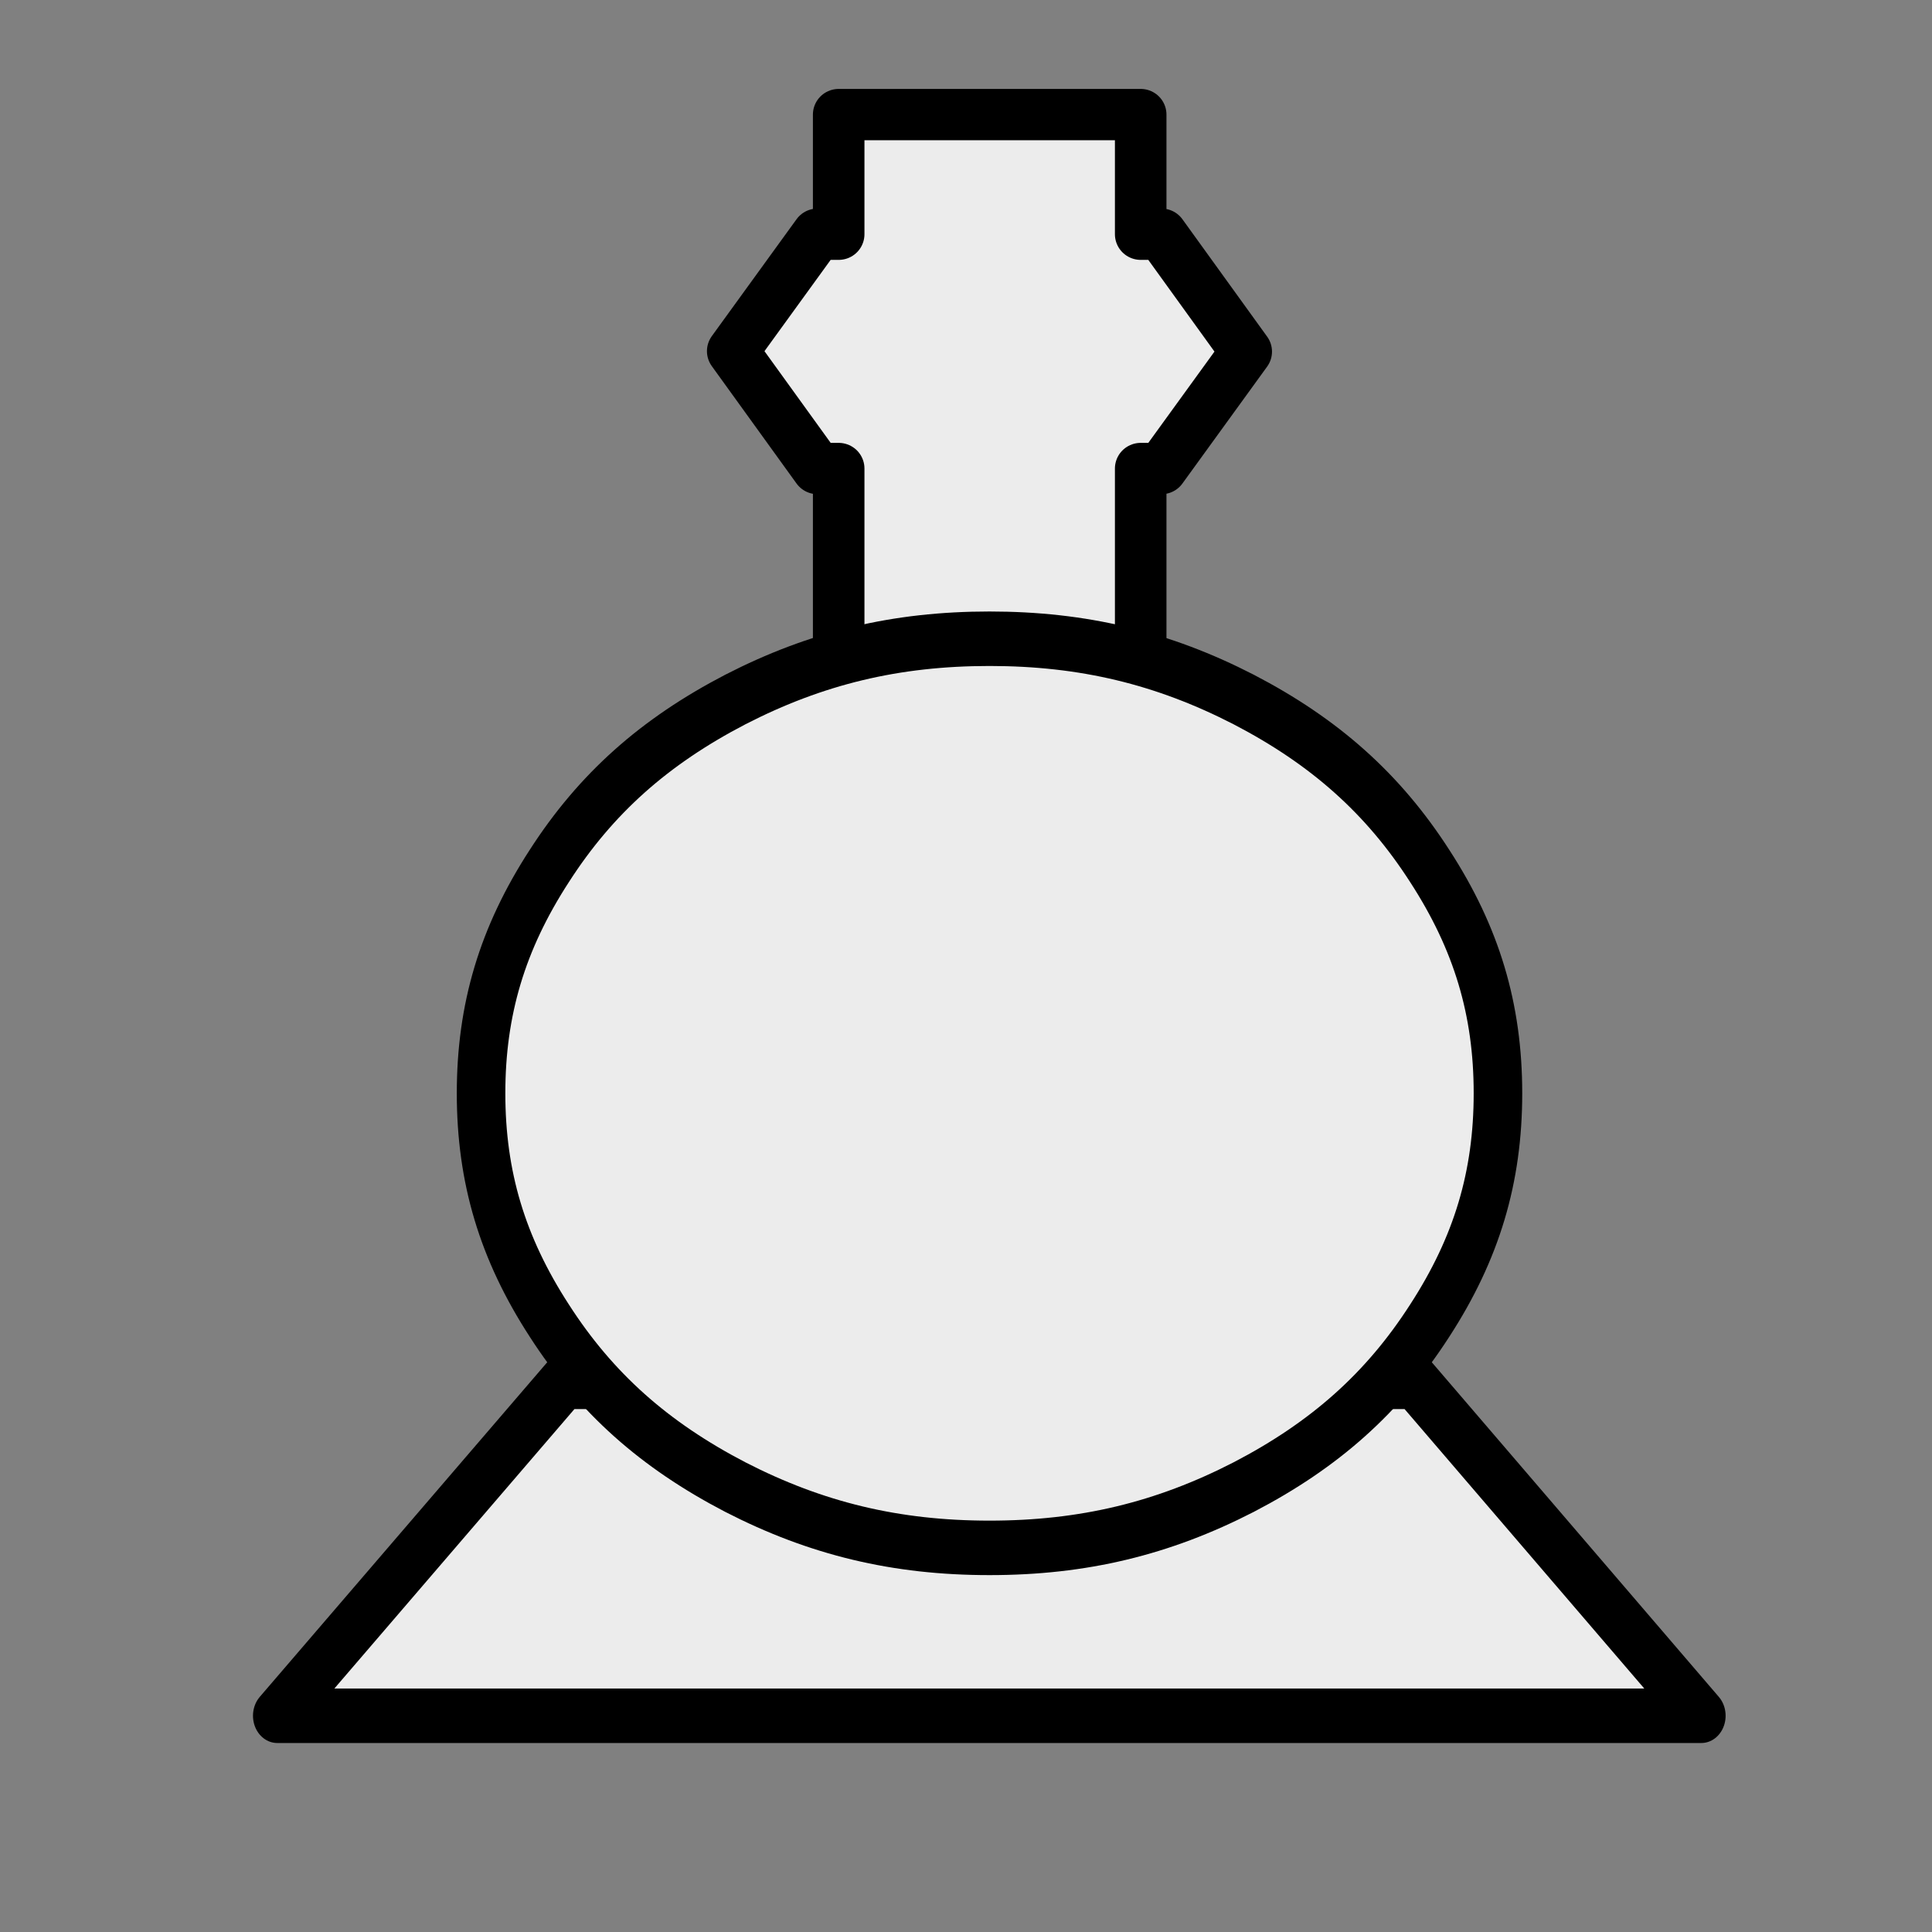 <?xml version="1.0" encoding="UTF-8" standalone="no"?>
<svg
   version="1.1"
   id="Layer_1"
   x="0px"
   y="0px"
   viewBox="0 0 450 450"
   style="enable-background:new 0 0 450 450;"
   xml:space="preserve"
   sodipodi:docname="aclabarduino_file.svg"
   inkscape:version="1.1.1 (3bf5ae0d25, 2021-09-20)"
   xmlns:inkscape="http://www.inkscape.org/namespaces/inkscape"
   xmlns:sodipodi="http://sodipodi.sourceforge.net/DTD/sodipodi-0.dtd"
   xmlns:xlink="http://www.w3.org/1999/xlink"
   xmlns="http://www.w3.org/2000/svg"
   xmlns:svg="http://www.w3.org/2000/svg"
   xmlns:rdf="http://www.w3.org/1999/02/22-rdf-syntax-ns#"
   xmlns:cc="http://creativecommons.org/ns#"
   xmlns:dc="http://purl.org/dc/elements/1.1/"><rect x="0" y="0" width="450" height="450" fill="#808080" stroke="none"/><title
   id="title51">INO File</title><defs
   id="defs45"><rect
     x="119.472"
     y="330.027"
     width="205.823"
     height="82.802"
     id="rect55" /><clipPath
     clipPathUnits="userSpaceOnUse"
     id="clipPath59"><use
       x="0"
       y="0"
       xlink:href="#g55"
       id="use61"
       width="100%"
       height="100%"
       transform="matrix(10.208,0,0,9.055,6255.678,12036.634)" /></clipPath></defs><sodipodi:namedview
   pagecolor="#ffffff"
   bordercolor="#666666"
   borderopacity="1"
   objecttolerance="10"
   gridtolerance="10"
   guidetolerance="10"
   inkscape:pageopacity="0"
   inkscape:pageshadow="2"
   inkscape:window-width="1366"
   inkscape:window-height="697"
   id="namedview43"
   showgrid="false"
   inkscape:zoom="0.42269274"
   inkscape:cx="-16.560493"
   inkscape:cy="448.31619"
   inkscape:window-x="-8"
   inkscape:window-y="-8"
   inkscape:window-maximized="1"
   inkscape:current-layer="g55"
   inkscape:document-rotation="0"
   inkscape:pagecheckerboard="0" />
<g
   id="g10">
	
	
	
	
<g
   inkscape:label="Clip"
   id="g55"
   style="visibility:visible;fill-rule:evenodd;stroke-width:28.222;stroke-linejoin:round"
   transform="matrix(0.098,0,0,0.11,-612.798,-1329.348)"><g
     id="g920"><path
       id="rect9"
       style="fill:#ececec;fill-opacity:1;stroke:#000000;stroke-width:12;stroke-opacity:1;stroke-miterlimit:4;stroke-dasharray:none"
       d="M 195.012 32.133 L 195.012 60.109 L 192.338 60.109 L 190.07 60.109 L 170.34 87.451 L 190.07 114.902 L 192.338 114.902 L 195.012 114.902 L 195.012 165.041 L 265.328 165.041 L 265.328 114.902 L 267.902 114.902 L 270.172 114.902 L 289.9 87.561 L 270.172 60.109 L 267.902 60.109 L 265.328 60.109 L 265.328 32.133 L 195.012 32.133 z "
       transform="matrix(10.208,0,0,9.055,6255.678,12036.634)" /><path
       d="M 10296.66,15718.019 H 6912.007 l 681.764,-707.04 h 2022.131 z"
       id="path26"
       inkscape:connector-curvature="0"
       style="fill:#ececec;fill-opacity:1;stroke:#000000;stroke-width:115.37;stroke-opacity:1;stroke-miterlimit:4;stroke-dasharray:none" /><path
       d="m 8604.837,15362.518 c -222.555,0 -411.878,-40.6 -604.222,-128.732 -192.344,-89.123 -331.315,-199.041 -442.089,-352.531 -111.781,-153.489 -162.133,-304.007 -162.133,-481.263 0,-177.255 50.352,-327.774 162.133,-481.263 110.774,-153.489 249.745,-263.407 442.089,-352.53 192.344,-88.133 381.667,-128.733 604.222,-128.733 222.555,0 411.878,40.6 604.222,128.733 192.344,89.123 331.315,199.041 442.089,352.53 111.781,153.489 162.133,304.008 162.133,481.263 0,177.256 -50.352,327.774 -162.133,481.263 -110.774,153.49 -249.745,263.408 -442.089,352.531 -192.344,88.132 -381.667,128.732 -604.222,128.732 z"
       id="path34"
       inkscape:connector-curvature="0"
       style="fill:#ececec;fill-opacity:1;stroke:#000000;stroke-width:115.37;stroke-miterlimit:4;stroke-dasharray:none;stroke-opacity:1" /></g></g></g>
<g
   id="g12">
</g>
<g
   id="g14">
</g>
<g
   id="g16">
</g>
<g
   id="g18">
</g>
<g
   id="g20">
</g>
<g
   id="g22">
</g>
<g
   id="g24">
</g>
<g
   id="g26">
</g>
<g
   id="g28">
</g>
<g
   id="g30">
</g>
<g
   id="g32">
</g>
<g
   id="g34">
</g>
<g
   id="g36">
</g>
<g
   id="g38">
</g>
<g
   id="g40">
</g>
</svg>
